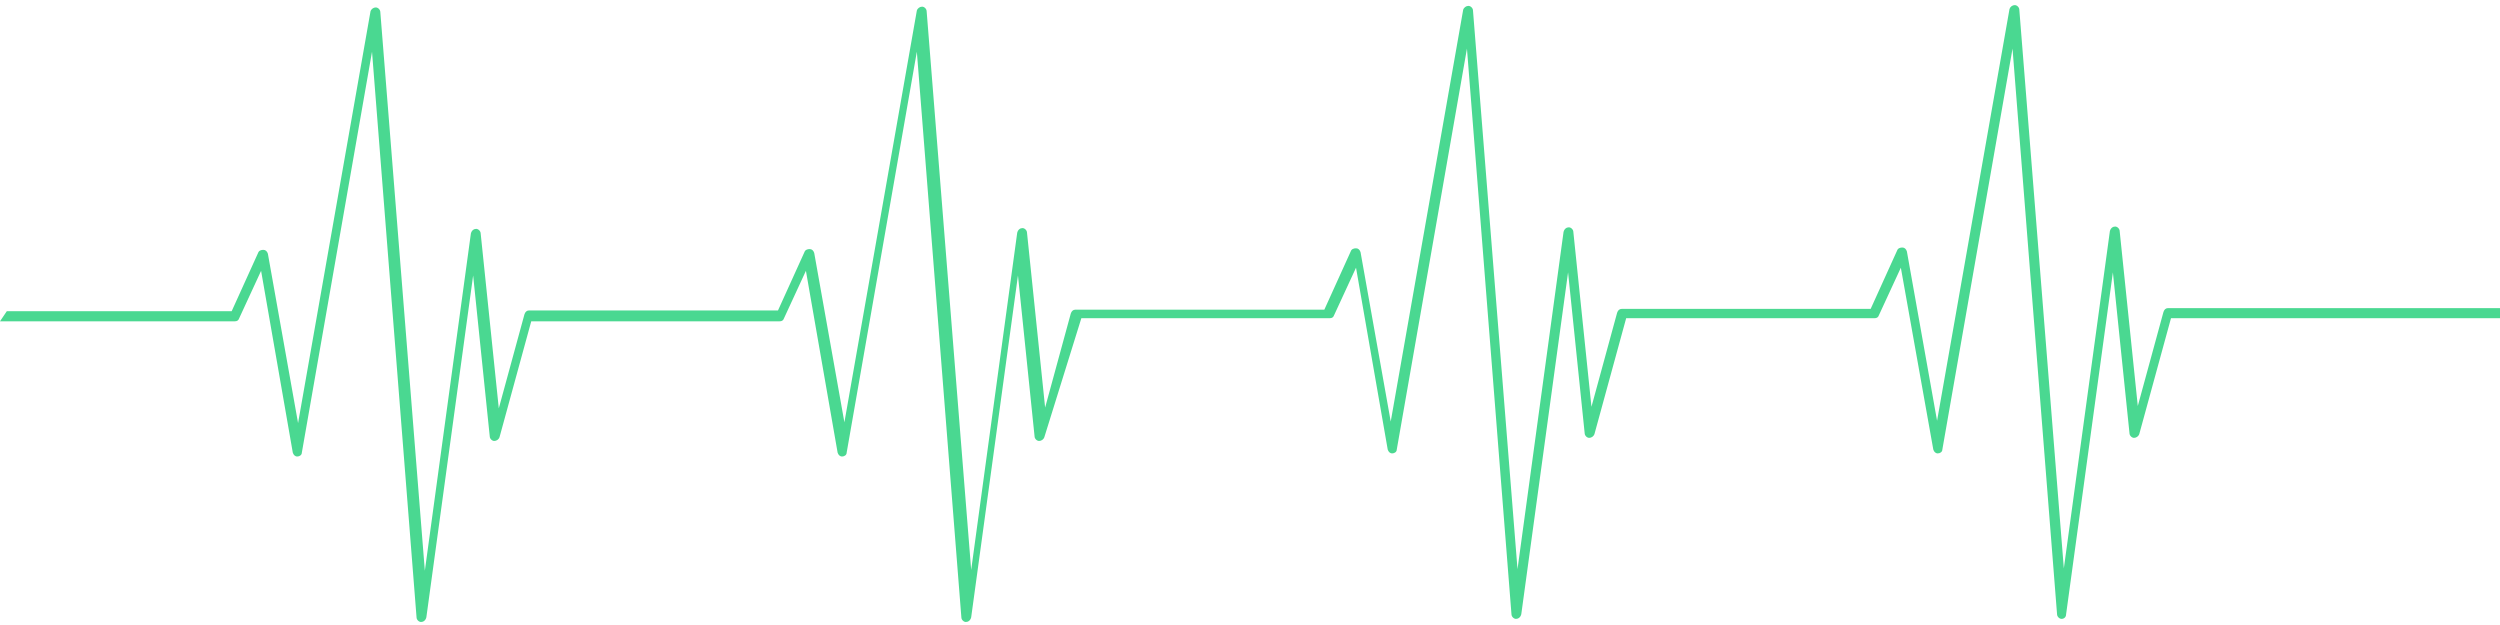 <svg width="400" height="100" viewBox="0 0 400 100" fill="none" xmlns="http://www.w3.org/2000/svg">
<path d="M346.876 49.298C346.514 49.298 346.272 49.547 346.152 49.92L342.046 64.961L339.149 36.992C339.149 36.619 338.787 36.246 338.424 36.246C338.062 36.246 337.7 36.494 337.579 36.992L330.214 90.942L323.091 1.563C323.091 1.19 322.729 0.817 322.366 0.817C322.004 0.817 321.642 1.066 321.521 1.439L309.931 67.323L305.101 40.224C304.98 39.851 304.739 39.602 304.377 39.602C304.014 39.602 303.652 39.726 303.532 40.099L299.306 49.423H259.463C259.101 49.423 258.859 49.671 258.738 50.044L254.633 65.086L251.736 37.116C251.736 36.743 251.373 36.37 251.011 36.37C250.649 36.37 250.287 36.619 250.166 37.116L242.801 91.066L235.678 1.688C235.678 1.315 235.315 0.942 234.953 0.942C234.591 0.942 234.229 1.19 234.108 1.563L222.517 67.448L217.688 40.348C217.567 39.975 217.326 39.726 216.963 39.726C216.601 39.726 216.239 39.851 216.118 40.224L211.893 49.547H172.05C171.687 49.547 171.446 49.795 171.325 50.168L167.22 65.21L164.322 37.24C164.322 36.867 163.96 36.494 163.598 36.494C163.236 36.494 162.874 36.743 162.753 37.24L155.388 91.191L148.264 1.812C148.264 1.439 147.902 1.066 147.54 1.066C147.178 1.066 146.816 1.315 146.695 1.688L135.104 67.572L130.275 40.472C130.154 40.099 129.912 39.851 129.55 39.851C129.188 39.851 128.826 39.975 128.705 40.348L124.479 49.671H84.636C84.274 49.671 84.033 49.92 83.912 50.293L79.807 65.334L76.909 37.364C76.909 36.992 76.547 36.619 76.185 36.619C75.823 36.619 75.46 36.867 75.34 37.364L67.975 91.315L60.851 1.936C60.851 1.563 60.489 1.19 60.127 1.19C59.765 1.19 59.402 1.439 59.282 1.812L47.691 67.696L42.861 40.597C42.741 40.224 42.499 39.975 42.137 39.975C41.775 39.975 41.413 40.099 41.292 40.472L37.066 49.795H1.087L0 51.411H37.549C37.911 51.411 38.153 51.287 38.273 50.914L41.775 43.331L46.846 72.42C46.967 72.793 47.208 73.041 47.57 73.041C47.932 73.041 48.295 72.793 48.295 72.42L59.523 8.276L66.647 98.774C66.647 99.147 67.009 99.519 67.371 99.519C67.733 99.519 68.095 99.271 68.216 98.774L75.702 44.077L78.358 69.809C78.358 70.182 78.72 70.555 79.082 70.555C79.445 70.555 79.807 70.307 79.928 69.934L84.999 51.411H124.721C125.083 51.411 125.324 51.287 125.445 50.914L128.947 43.331L134.018 72.42C134.138 72.793 134.38 73.041 134.742 73.041C135.104 73.041 135.466 72.793 135.466 72.42L146.695 8.276L153.818 98.774C153.818 99.147 154.181 99.519 154.543 99.519C154.905 99.519 155.267 99.271 155.388 98.774L162.874 44.077L165.53 69.809C165.53 70.182 165.892 70.555 166.254 70.555C166.616 70.555 166.979 70.307 167.099 69.934L173.015 50.914H212.738C213.1 50.914 213.341 50.79 213.462 50.417L216.963 42.834L222.034 71.923C222.155 72.296 222.397 72.544 222.759 72.544C223.121 72.544 223.483 72.296 223.483 71.923L234.712 7.779L241.835 98.276C241.835 98.649 242.197 99.022 242.56 99.022C242.922 99.022 243.284 98.774 243.405 98.276L250.89 43.58L253.547 69.312C253.547 69.685 253.909 70.058 254.271 70.058C254.633 70.058 254.995 69.809 255.116 69.436L260.187 50.914H299.909C300.272 50.914 300.513 50.79 300.634 50.417L304.135 42.834L309.327 71.923C309.448 72.296 309.689 72.544 310.051 72.544C310.414 72.544 310.776 72.296 310.776 71.923L322.004 7.779L329.128 98.276C329.128 98.649 329.49 99.022 329.852 99.022C330.214 99.022 330.577 98.774 330.577 98.276L338.062 43.58L340.718 69.312C340.718 69.685 341.081 70.058 341.443 70.058C341.805 70.058 342.167 69.809 342.288 69.436L347.359 50.914H400V49.298H346.876Z" fill="#4AD891"/>
</svg>
